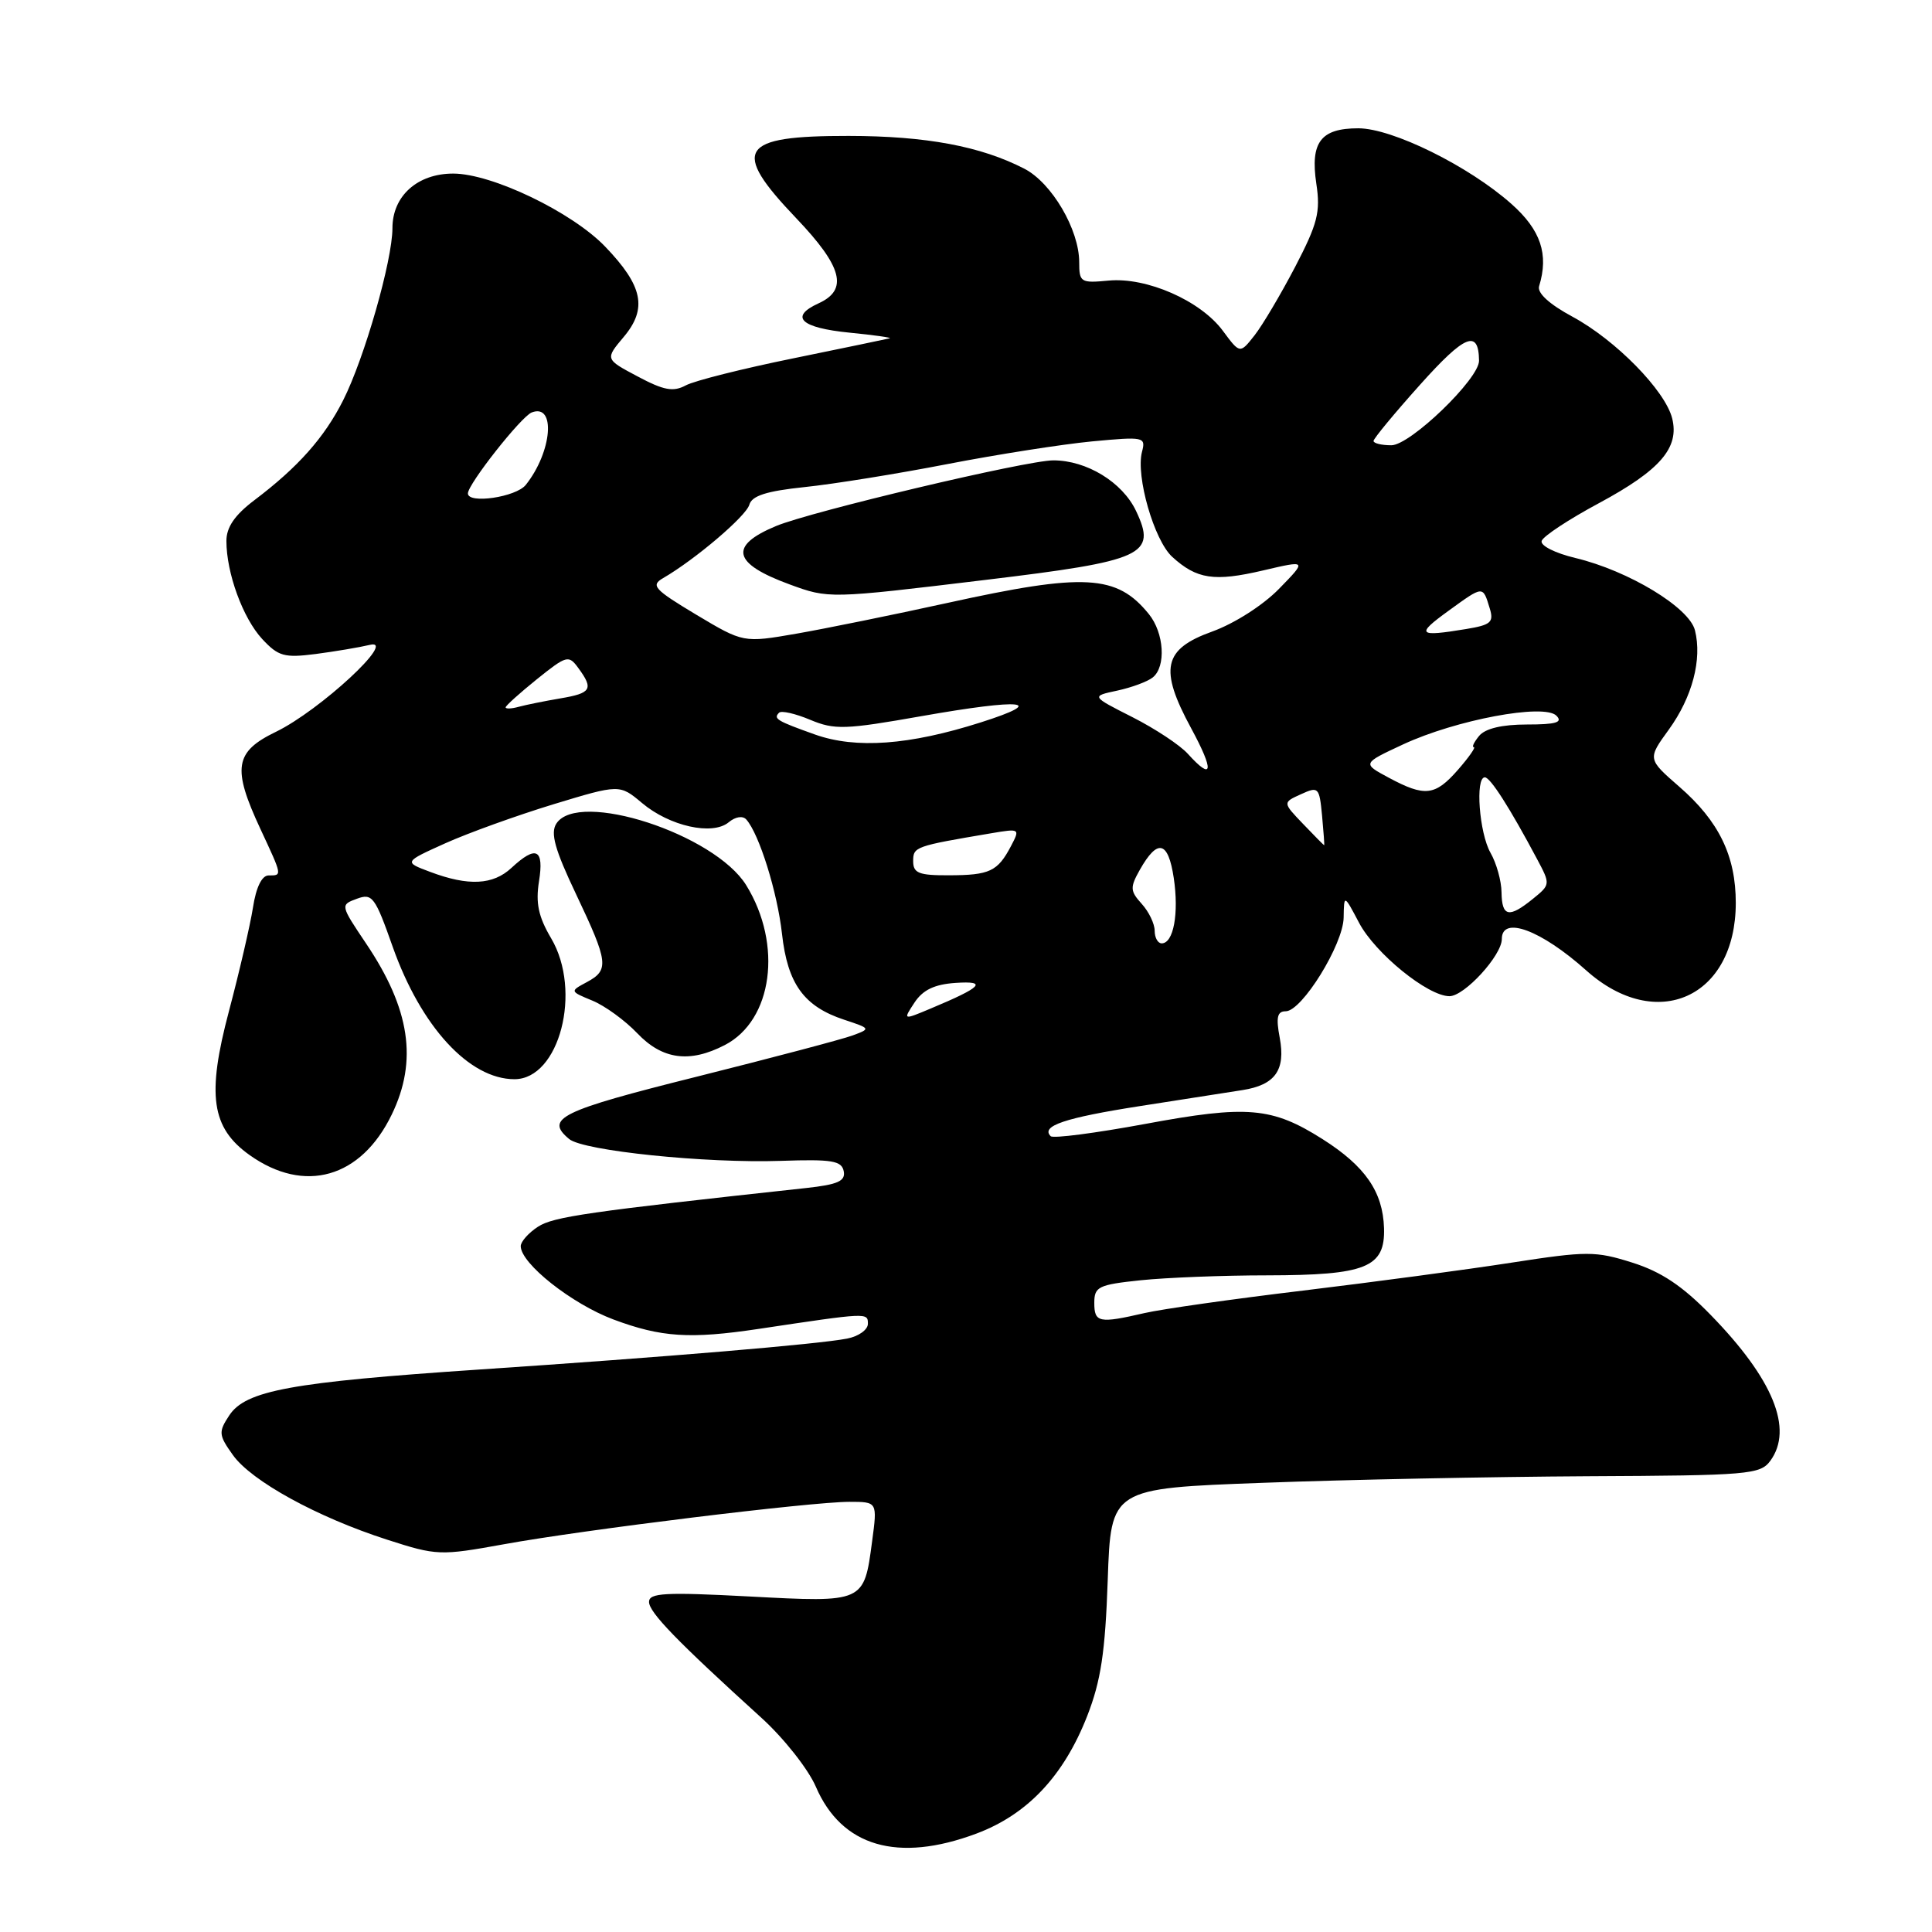 <?xml version="1.0" encoding="UTF-8" standalone="no"?>
<!DOCTYPE svg PUBLIC "-//W3C//DTD SVG 1.1//EN" "http://www.w3.org/Graphics/SVG/1.1/DTD/svg11.dtd" >
<svg xmlns="http://www.w3.org/2000/svg" xmlns:xlink="http://www.w3.org/1999/xlink" version="1.1" viewBox="0 0 256 256">
 <g >
 <path fill="currentColor"
d=" M 129.38 242.96 C 136.14 240.43 140.95 235.32 144.06 227.38 C 145.87 222.74 146.45 218.95 146.78 209.36 C 147.20 197.22 147.20 197.22 167.35 196.48 C 178.43 196.06 197.77 195.68 210.33 195.61 C 231.70 195.51 233.25 195.38 234.58 193.56 C 237.66 189.34 234.95 182.72 226.67 174.23 C 222.91 170.37 220.11 168.51 216.28 167.30 C 211.40 165.76 210.29 165.76 200.27 167.31 C 194.35 168.23 181.92 169.89 172.65 171.01 C 163.39 172.12 153.94 173.46 151.65 173.99 C 145.63 175.38 145.00 175.26 145.00 172.64 C 145.00 170.49 145.54 170.23 151.15 169.64 C 154.53 169.29 162.06 168.99 167.90 168.99 C 181.02 168.97 183.55 167.95 183.39 162.73 C 183.24 157.92 180.90 154.53 175.26 150.95 C 168.54 146.69 165.28 146.41 151.73 148.93 C 145.17 150.14 139.54 150.88 139.22 150.55 C 137.87 149.20 141.09 148.12 151.00 146.57 C 156.78 145.67 162.92 144.71 164.65 144.44 C 168.97 143.76 170.37 141.79 169.57 137.51 C 169.06 134.81 169.24 134.00 170.36 134.00 C 172.51 134.00 177.99 125.14 178.04 121.58 C 178.09 118.50 178.09 118.50 180.08 122.27 C 182.22 126.33 189.20 132.00 192.06 132.00 C 194.05 132.00 199.00 126.60 199.00 124.42 C 199.00 121.30 204.20 123.23 210.19 128.59 C 219.50 136.91 229.99 132.18 230.00 119.65 C 230.00 113.41 227.77 108.81 222.51 104.24 C 218.30 100.57 218.30 100.57 221.13 96.67 C 224.24 92.37 225.56 87.36 224.59 83.52 C 223.83 80.49 215.80 75.63 208.76 73.94 C 206.04 73.29 204.07 72.29 204.28 71.67 C 204.48 71.05 207.90 68.80 211.87 66.67 C 219.99 62.30 222.55 59.33 221.57 55.43 C 220.65 51.75 214.08 45.05 208.37 41.97 C 205.29 40.31 203.66 38.82 203.94 37.92 C 205.24 33.69 204.16 30.47 200.27 27.02 C 194.62 22.00 184.49 17.00 179.98 17.00 C 175.00 17.00 173.60 18.85 174.42 24.34 C 174.99 28.09 174.59 29.64 171.62 35.35 C 169.71 39.00 167.29 43.09 166.23 44.44 C 164.30 46.89 164.30 46.89 162.04 43.84 C 159.09 39.84 151.94 36.70 146.89 37.18 C 143.20 37.53 143.00 37.41 143.00 34.74 C 143.00 30.43 139.37 24.24 135.74 22.36 C 129.97 19.38 122.71 18.02 112.45 18.01 C 97.95 17.99 96.80 19.80 105.50 28.91 C 111.63 35.34 112.43 38.39 108.47 40.19 C 104.55 41.98 106.09 43.44 112.58 44.08 C 115.84 44.40 118.22 44.74 117.89 44.83 C 117.55 44.92 111.80 46.11 105.12 47.48 C 98.43 48.84 92.02 50.45 90.88 51.06 C 89.21 51.96 87.96 51.73 84.49 49.88 C 80.17 47.59 80.17 47.59 82.65 44.64 C 85.81 40.88 85.19 37.88 80.18 32.67 C 75.79 28.10 65.18 23.00 60.05 23.00 C 55.31 23.00 52.00 25.97 52.00 30.23 C 52.00 34.50 48.29 47.47 45.46 53.06 C 42.97 57.99 39.49 61.91 33.69 66.29 C 31.10 68.25 30.00 69.86 30.00 71.68 C 30.00 75.93 32.18 81.90 34.74 84.67 C 36.88 86.97 37.67 87.19 41.82 86.66 C 44.40 86.32 47.62 85.78 49.00 85.45 C 52.75 84.55 42.38 94.15 36.56 96.97 C 31.08 99.62 30.74 101.76 34.51 109.85 C 37.43 116.12 37.41 116.00 35.59 116.00 C 34.70 116.00 33.93 117.57 33.52 120.25 C 33.15 122.59 31.72 128.76 30.34 133.97 C 27.38 145.10 28.00 149.44 33.07 153.05 C 40.35 158.23 47.84 156.10 51.91 147.68 C 55.37 140.54 54.34 133.68 48.50 125.01 C 45.09 119.93 45.08 119.90 47.29 119.09 C 49.33 118.33 49.70 118.83 52.04 125.47 C 55.79 136.05 62.18 143.00 68.17 143.00 C 74.12 143.00 77.16 131.32 73.03 124.33 C 71.34 121.47 70.96 119.66 71.42 116.78 C 72.11 112.48 71.04 111.96 67.77 115.00 C 65.33 117.27 62.07 117.44 57.00 115.53 C 53.50 114.22 53.50 114.22 59.00 111.74 C 62.02 110.38 68.46 108.06 73.30 106.58 C 82.10 103.91 82.10 103.91 85.08 106.41 C 88.73 109.48 94.40 110.74 96.55 108.96 C 97.45 108.21 98.42 108.06 98.89 108.59 C 100.60 110.51 103.01 118.24 103.62 123.75 C 104.36 130.37 106.52 133.36 111.86 135.12 C 115.37 136.28 115.39 136.31 112.98 137.20 C 111.64 137.70 102.32 140.16 92.27 142.68 C 74.23 147.19 72.14 148.21 75.42 150.93 C 77.30 152.49 93.51 154.16 103.49 153.82 C 110.25 153.59 111.53 153.80 111.80 155.20 C 112.05 156.50 111.02 156.96 106.81 157.42 C 77.90 160.56 73.31 161.22 71.28 162.55 C 70.02 163.37 69.00 164.53 69.00 165.12 C 69.00 167.43 75.78 172.78 81.29 174.84 C 87.62 177.20 91.41 177.45 100.50 176.09 C 115.03 173.91 115.00 173.91 115.00 175.41 C 115.00 176.20 113.76 177.08 112.25 177.37 C 108.41 178.12 88.28 179.81 63.50 181.47 C 38.52 183.15 32.54 184.25 30.37 187.56 C 28.93 189.75 28.97 190.15 30.86 192.80 C 33.32 196.25 42.03 201.03 51.28 204.01 C 57.88 206.14 58.31 206.15 66.78 204.62 C 77.44 202.68 107.47 199.00 112.55 199.00 C 116.26 199.00 116.26 199.00 115.56 204.23 C 114.48 212.38 114.54 212.35 99.28 211.54 C 88.12 210.95 86.00 211.07 86.00 212.26 C 86.00 213.65 89.73 217.49 100.88 227.61 C 103.85 230.30 107.09 234.41 108.10 236.74 C 111.52 244.69 118.95 246.86 129.38 242.96 Z  M 96.03 138.48 C 102.39 135.20 103.73 125.16 98.88 117.30 C 94.68 110.51 76.62 104.64 73.72 109.13 C 72.91 110.38 73.51 112.55 76.33 118.48 C 80.62 127.52 80.75 128.53 77.75 130.14 C 75.50 131.35 75.50 131.35 78.50 132.59 C 80.15 133.27 82.82 135.21 84.44 136.91 C 87.76 140.40 91.37 140.89 96.03 138.48 Z  M 121.18 132.84 C 122.29 131.16 123.83 130.43 126.61 130.24 C 130.94 129.95 130.11 130.80 123.31 133.64 C 119.64 135.18 119.64 135.18 121.18 132.84 Z  M 153.00 123.33 C 153.00 122.41 152.23 120.80 151.28 119.76 C 149.74 118.06 149.72 117.59 151.03 115.26 C 153.39 111.08 154.79 111.42 155.53 116.34 C 156.23 121.04 155.50 125.00 153.93 125.00 C 153.42 125.00 153.00 124.25 153.00 123.33 Z  M 198.96 118.25 C 198.95 116.74 198.29 114.38 197.50 113.00 C 196.01 110.39 195.45 103.00 196.75 103.00 C 197.48 103.01 200.04 107.01 203.68 113.85 C 205.45 117.17 205.44 117.22 203.12 119.10 C 199.94 121.68 199.01 121.49 198.96 118.25 Z  M 121.00 114.11 C 121.00 112.20 121.22 112.12 131.35 110.41 C 135.15 109.77 135.18 109.79 133.95 112.13 C 132.19 115.47 131.13 115.97 125.75 115.98 C 121.75 116.00 121.00 115.70 121.00 114.11 Z  M 172.66 109.17 C 169.95 106.34 169.95 106.34 172.38 105.24 C 174.70 104.18 174.82 104.30 175.18 108.07 C 175.38 110.23 175.51 112.00 175.46 112.00 C 175.41 112.00 174.15 110.73 172.66 109.17 Z  M 184.00 103.04 C 180.50 101.16 180.50 101.16 185.91 98.64 C 192.92 95.38 204.59 93.19 206.23 94.83 C 207.12 95.72 206.19 96.00 202.32 96.00 C 199.03 96.00 196.81 96.53 196.00 97.50 C 195.32 98.33 194.99 99.00 195.29 99.00 C 195.58 99.00 194.63 100.35 193.19 102.00 C 190.15 105.47 188.81 105.62 184.00 103.04 Z  M 157.40 99.89 C 156.36 98.73 153.04 96.54 150.04 95.02 C 144.57 92.25 144.57 92.25 148.04 91.51 C 149.94 91.10 152.06 90.32 152.75 89.76 C 154.53 88.33 154.26 83.87 152.23 81.37 C 147.98 76.12 143.71 75.89 125.50 79.90 C 118.35 81.47 109.35 83.30 105.50 83.97 C 98.50 85.18 98.50 85.18 92.24 81.44 C 86.66 78.09 86.19 77.57 87.87 76.60 C 92.14 74.12 98.87 68.39 99.29 66.88 C 99.63 65.69 101.55 65.07 106.62 64.54 C 110.41 64.15 118.90 62.78 125.50 61.50 C 132.10 60.22 140.73 58.87 144.68 58.49 C 151.60 57.84 151.84 57.89 151.32 59.87 C 150.48 63.10 152.92 71.58 155.32 73.78 C 158.57 76.75 160.89 77.10 167.35 75.59 C 173.19 74.22 173.19 74.22 169.47 78.03 C 167.34 80.21 163.56 82.62 160.63 83.68 C 154.13 86.01 153.56 88.62 157.84 96.51 C 160.91 102.18 160.73 103.57 157.40 99.89 Z  M 130.50 76.85 C 151.62 74.31 153.30 73.54 150.53 67.70 C 148.72 63.89 143.99 61.00 139.57 61.00 C 136.04 61.00 107.46 67.77 102.81 69.71 C 96.53 72.33 97.08 74.67 104.61 77.43 C 109.81 79.34 109.86 79.34 130.50 76.85 Z  M 108.00 97.33 C 102.92 95.52 102.44 95.23 103.23 94.44 C 103.53 94.13 105.39 94.55 107.36 95.38 C 110.59 96.73 111.99 96.68 122.12 94.89 C 135.56 92.52 138.92 92.87 129.96 95.72 C 120.49 98.74 113.41 99.25 108.00 97.33 Z  M 67.00 93.73 C 67.00 93.51 68.86 91.84 71.14 90.00 C 75.09 86.83 75.35 86.76 76.64 88.53 C 78.68 91.31 78.35 91.85 74.25 92.54 C 72.19 92.89 69.71 93.39 68.75 93.65 C 67.79 93.92 67.00 93.95 67.00 93.73 Z  M 191.94 80.93 C 196.58 77.57 196.47 77.57 197.40 80.62 C 197.96 82.45 197.55 82.81 194.27 83.35 C 187.86 84.41 187.56 84.10 191.94 80.93 Z  M 62.00 65.38 C 62.00 64.15 69.06 55.19 70.46 54.65 C 73.69 53.41 73.16 59.87 69.67 64.25 C 68.38 65.87 62.00 66.81 62.00 65.38 Z  M 182.00 58.43 C 182.00 58.12 184.79 54.74 188.20 50.94 C 194.11 44.34 195.93 43.60 195.98 47.79 C 196.01 50.19 186.87 59.00 184.36 59.00 C 183.06 59.00 182.00 58.74 182.00 58.43 Z "/>
</g>
</svg>